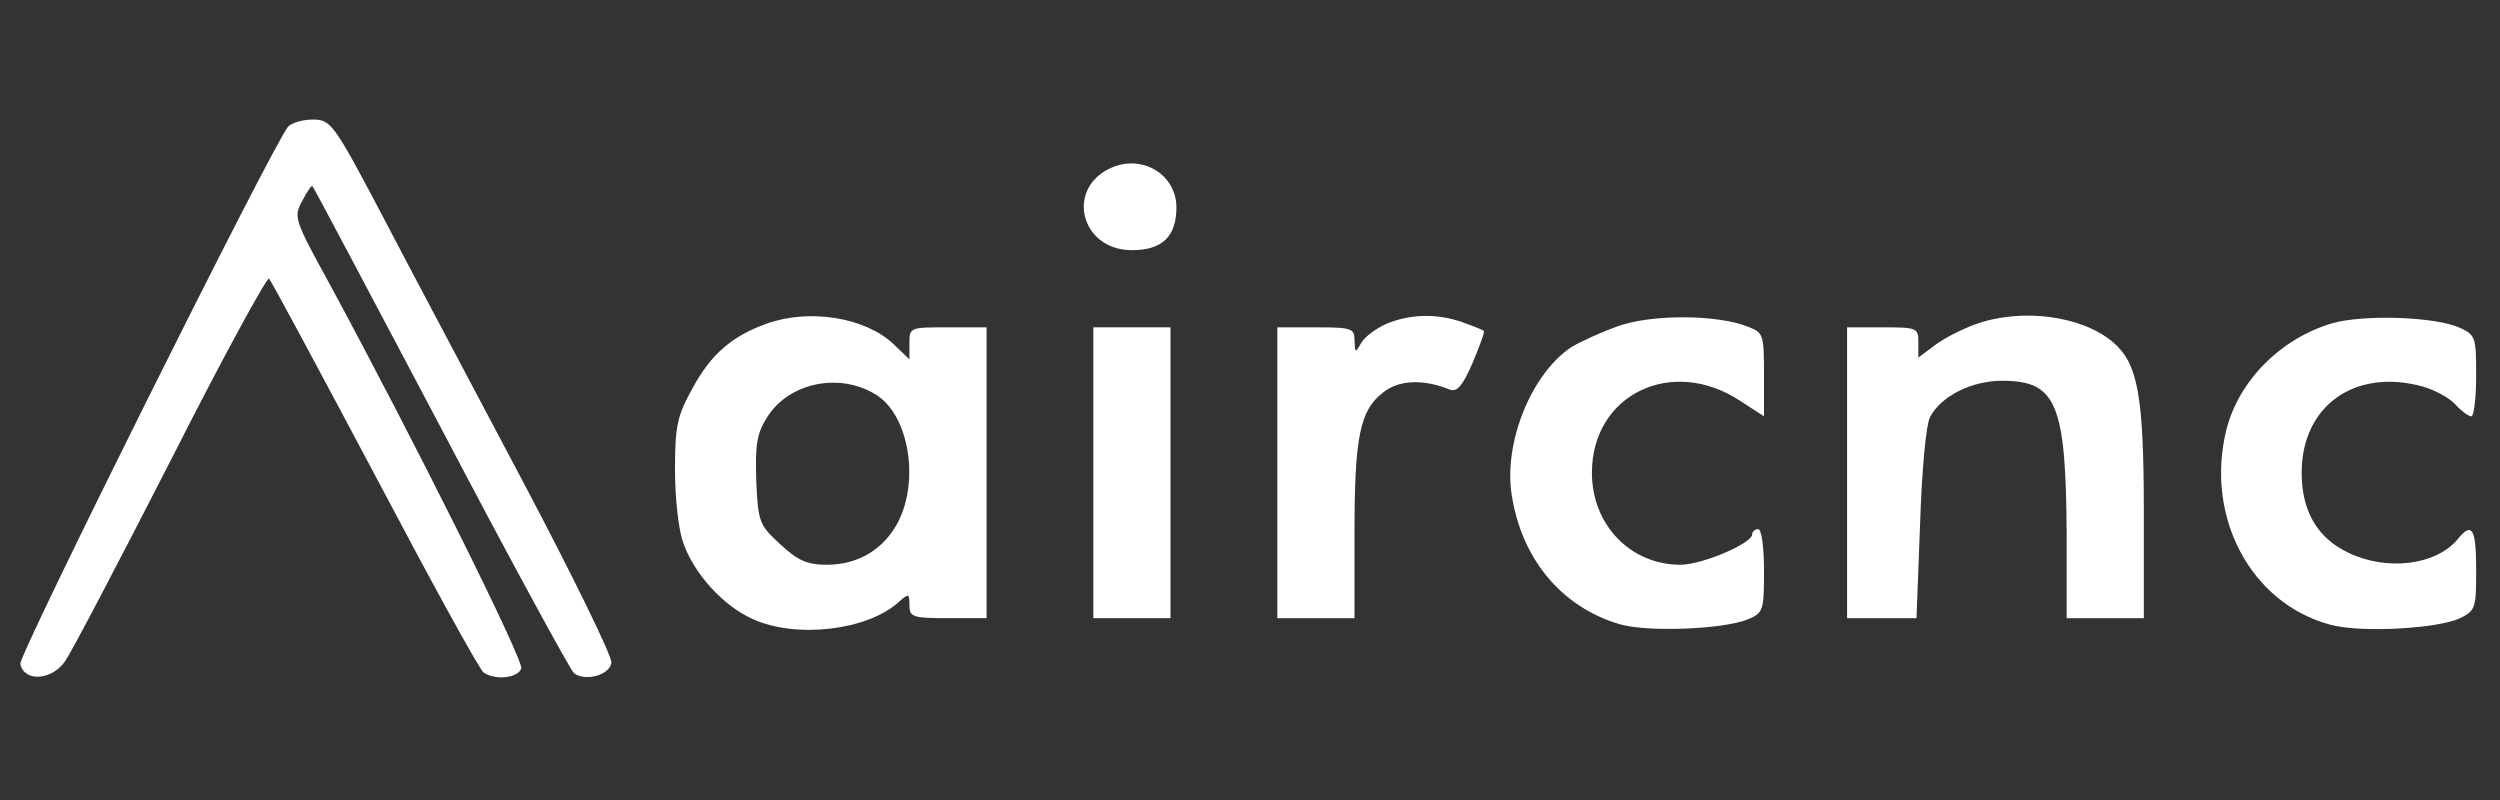 <?xml version="1.0" encoding="UTF-8"?>
<!DOCTYPE svg PUBLIC "-//W3C//DTD SVG 1.1//EN" "http://www.w3.org/Graphics/SVG/1.1/DTD/svg11.dtd">
<!-- Creator: CorelDRAW -->
<svg xmlns="http://www.w3.org/2000/svg" xml:space="preserve" width="300px" height="96px" version="1.1" style="shape-rendering:geometricPrecision; text-rendering:geometricPrecision; image-rendering:optimizeQuality; fill-rule:evenodd; clip-rule:evenodd"
viewBox="0 0 300 96"
 xmlns:xlink="http://www.w3.org/1999/xlink"
 xmlns:xodm="http://www.corel.com/coreldraw/odm/2003">
 <rect x="0" y="0" width="300" height="96" fill="#333333" stroke="none"/>
 <defs>
  <style type="text/css">
   <![CDATA[
    .fil0 {fill:white}
   ]]>
  </style>
 </defs>
 <g id="Camada_x0020_1">
  <g id="_105553303107168">
   <g>
    <path class="fil0" d="M34.56 15.21c-1.99,2.49 -32.33,63.38 -32.12,64.45 0.43,2.21 3.78,1.99 5.34,-0.28 0.79,-1.07 6.48,-11.97 12.75,-24.22 6.2,-12.25 11.54,-22.01 11.75,-21.72 0.29,0.28 5.98,10.9 12.75,23.64 6.69,12.68 12.54,23.36 13.03,23.65 1.43,0.92 4.06,0.64 4.49,-0.5 0.36,-0.93 -12.89,-27.49 -23.07,-46.29 -4.14,-7.55 -4.28,-7.91 -3.21,-9.83 0.57,-1.14 1.14,-1.92 1.21,-1.78 0.14,0.07 7.05,13.18 15.46,29.06 8.33,15.88 15.52,29.05 15.95,29.41 1.42,1 4.27,0.21 4.48,-1.28 0.08,-0.79 -4.7,-10.54 -10.61,-21.72 -5.91,-11.19 -13.53,-25.5 -16.87,-31.91 -5.92,-11.25 -6.2,-11.54 -8.41,-11.54 -1.21,0 -2.56,0.43 -2.92,0.86l0 0z"/>
    <path class="fil0" d="M133.55 20.05c-5.76,2.35 -3.98,9.97 2.28,9.97 3.64,0 5.34,-1.64 5.34,-5.13 0,-3.84 -3.91,-6.33 -7.62,-4.84z"/>
    <path class="fil0" d="M91.96 38.85c-4.13,1.5 -6.62,3.63 -8.83,7.69 -1.85,3.35 -2.13,4.49 -2.13,9.83 0,3.35 0.42,7.27 0.99,8.76 1.28,3.7 4.77,7.55 8.26,9.12 5.2,2.42 13.82,1.42 17.59,-2 1.22,-1.07 1.29,-1.07 1.29,0.36 0,1.42 0.35,1.57 4.63,1.57l4.63 0 0 -17.45 0 -17.45 -4.63 0c-4.56,0 -4.63,0 -4.63,1.92l0 1.92 -1.93 -1.85c-3.41,-3.2 -10.11,-4.27 -15.24,-2.42l0 0zm13.32 8.62c3.78,2.49 5.06,10.18 2.49,15.17 -1.71,3.27 -4.77,5.13 -8.54,5.13 -2.35,0 -3.49,-0.5 -5.56,-2.42 -2.56,-2.36 -2.7,-2.64 -2.92,-7.7 -0.14,-4.27 0.07,-5.62 1.28,-7.54 2.64,-4.28 8.91,-5.49 13.25,-2.64l0 0z"/>
    <path class="fil0" d="M166.39 38.85c-1.29,0.57 -2.64,1.57 -3.07,2.35 -0.71,1.21 -0.71,1.14 -0.78,-0.35 0,-1.43 -0.29,-1.57 -4.63,-1.57l-4.63 0 0 17.45 0 17.45 4.63 0 4.63 0 0 -10.19c0,-11.54 0.64,-14.74 3.42,-16.88 1.92,-1.56 4.91,-1.63 8.04,-0.35 0.86,0.28 1.5,-0.43 2.71,-3.21 0.86,-2.06 1.5,-3.77 1.35,-3.84 -0.14,-0.15 -1.28,-0.57 -2.63,-1.07 -3.13,-1.07 -6.27,-0.93 -9.04,0.21l0 0z"/>
    <path class="fil0" d="M194.16 39.14c-1.99,0.71 -4.49,1.85 -5.56,2.49 -4.84,3.2 -8.19,11.47 -7.19,17.8 1.21,7.69 5.98,13.39 12.89,15.46 3.35,1 12.47,0.64 15.46,-0.57 1.85,-0.79 1.92,-1.07 1.92,-5.84 0,-2.85 -0.29,-4.99 -0.71,-4.99 -0.36,0 -0.71,0.29 -0.71,0.64 0,1.07 -5.99,3.64 -8.62,3.64 -5.98,0 -10.61,-4.78 -10.61,-11.04 0,-9.4 9.61,-14.03 17.8,-8.62l2.85 1.85 0 -4.98c0,-4.85 -0.07,-5.06 -1.92,-5.77 -3.71,-1.5 -11.61,-1.5 -15.6,-0.07l0 0z"/>
    <path class="fil0" d="M237.03 38.92c-1.56,0.57 -3.7,1.64 -4.84,2.5l-1.99 1.49 0 -1.85c0,-1.71 -0.15,-1.78 -4.28,-1.78l-4.27 0 0 17.45 0 17.45 4.2 0 4.13 0 0.43 -11.33c0.21,-6.41 0.71,-11.96 1.21,-12.82 1.28,-2.49 4.99,-4.34 8.62,-4.34 6.55,0 7.69,2.71 7.76,18.66l0 9.83 4.63 0 4.63 0 0 -12.54c0,-14.24 -0.71,-18.02 -3.7,-20.58 -3.78,-3.21 -11.04,-4.13 -16.53,-2.14l0 0z"/>
    <path class="fil0" d="M279.91 38.78c-6.13,1.78 -11.26,6.84 -12.75,12.82 -2.57,10.4 2.92,20.8 12.46,23.36 3.56,1 12.89,0.5 15.6,-0.78 1.85,-0.93 1.92,-1.21 1.92,-5.84 0,-4.92 -0.5,-5.77 -2.21,-3.64 -2.63,3.14 -8.47,3.85 -13.1,1.64 -3.78,-1.78 -5.63,-5.05 -5.63,-9.61 0,-8.05 6.41,-12.61 14.6,-10.33 1.43,0.43 3.14,1.35 3.85,2.14 0.71,0.78 1.56,1.42 1.92,1.42 0.29,0 0.57,-2.21 0.57,-4.84 0,-4.63 -0.07,-4.91 -1.92,-5.77 -2.92,-1.35 -11.47,-1.64 -15.31,-0.57l0 0z"/>
    <polygon class="fil0" points="131.2,56.73 131.2,74.18 135.83,74.18 140.46,74.18 140.46,56.73 140.46,39.28 135.83,39.28 131.2,39.28 "/>
   </g>
  </g>
 </g>
</svg>
